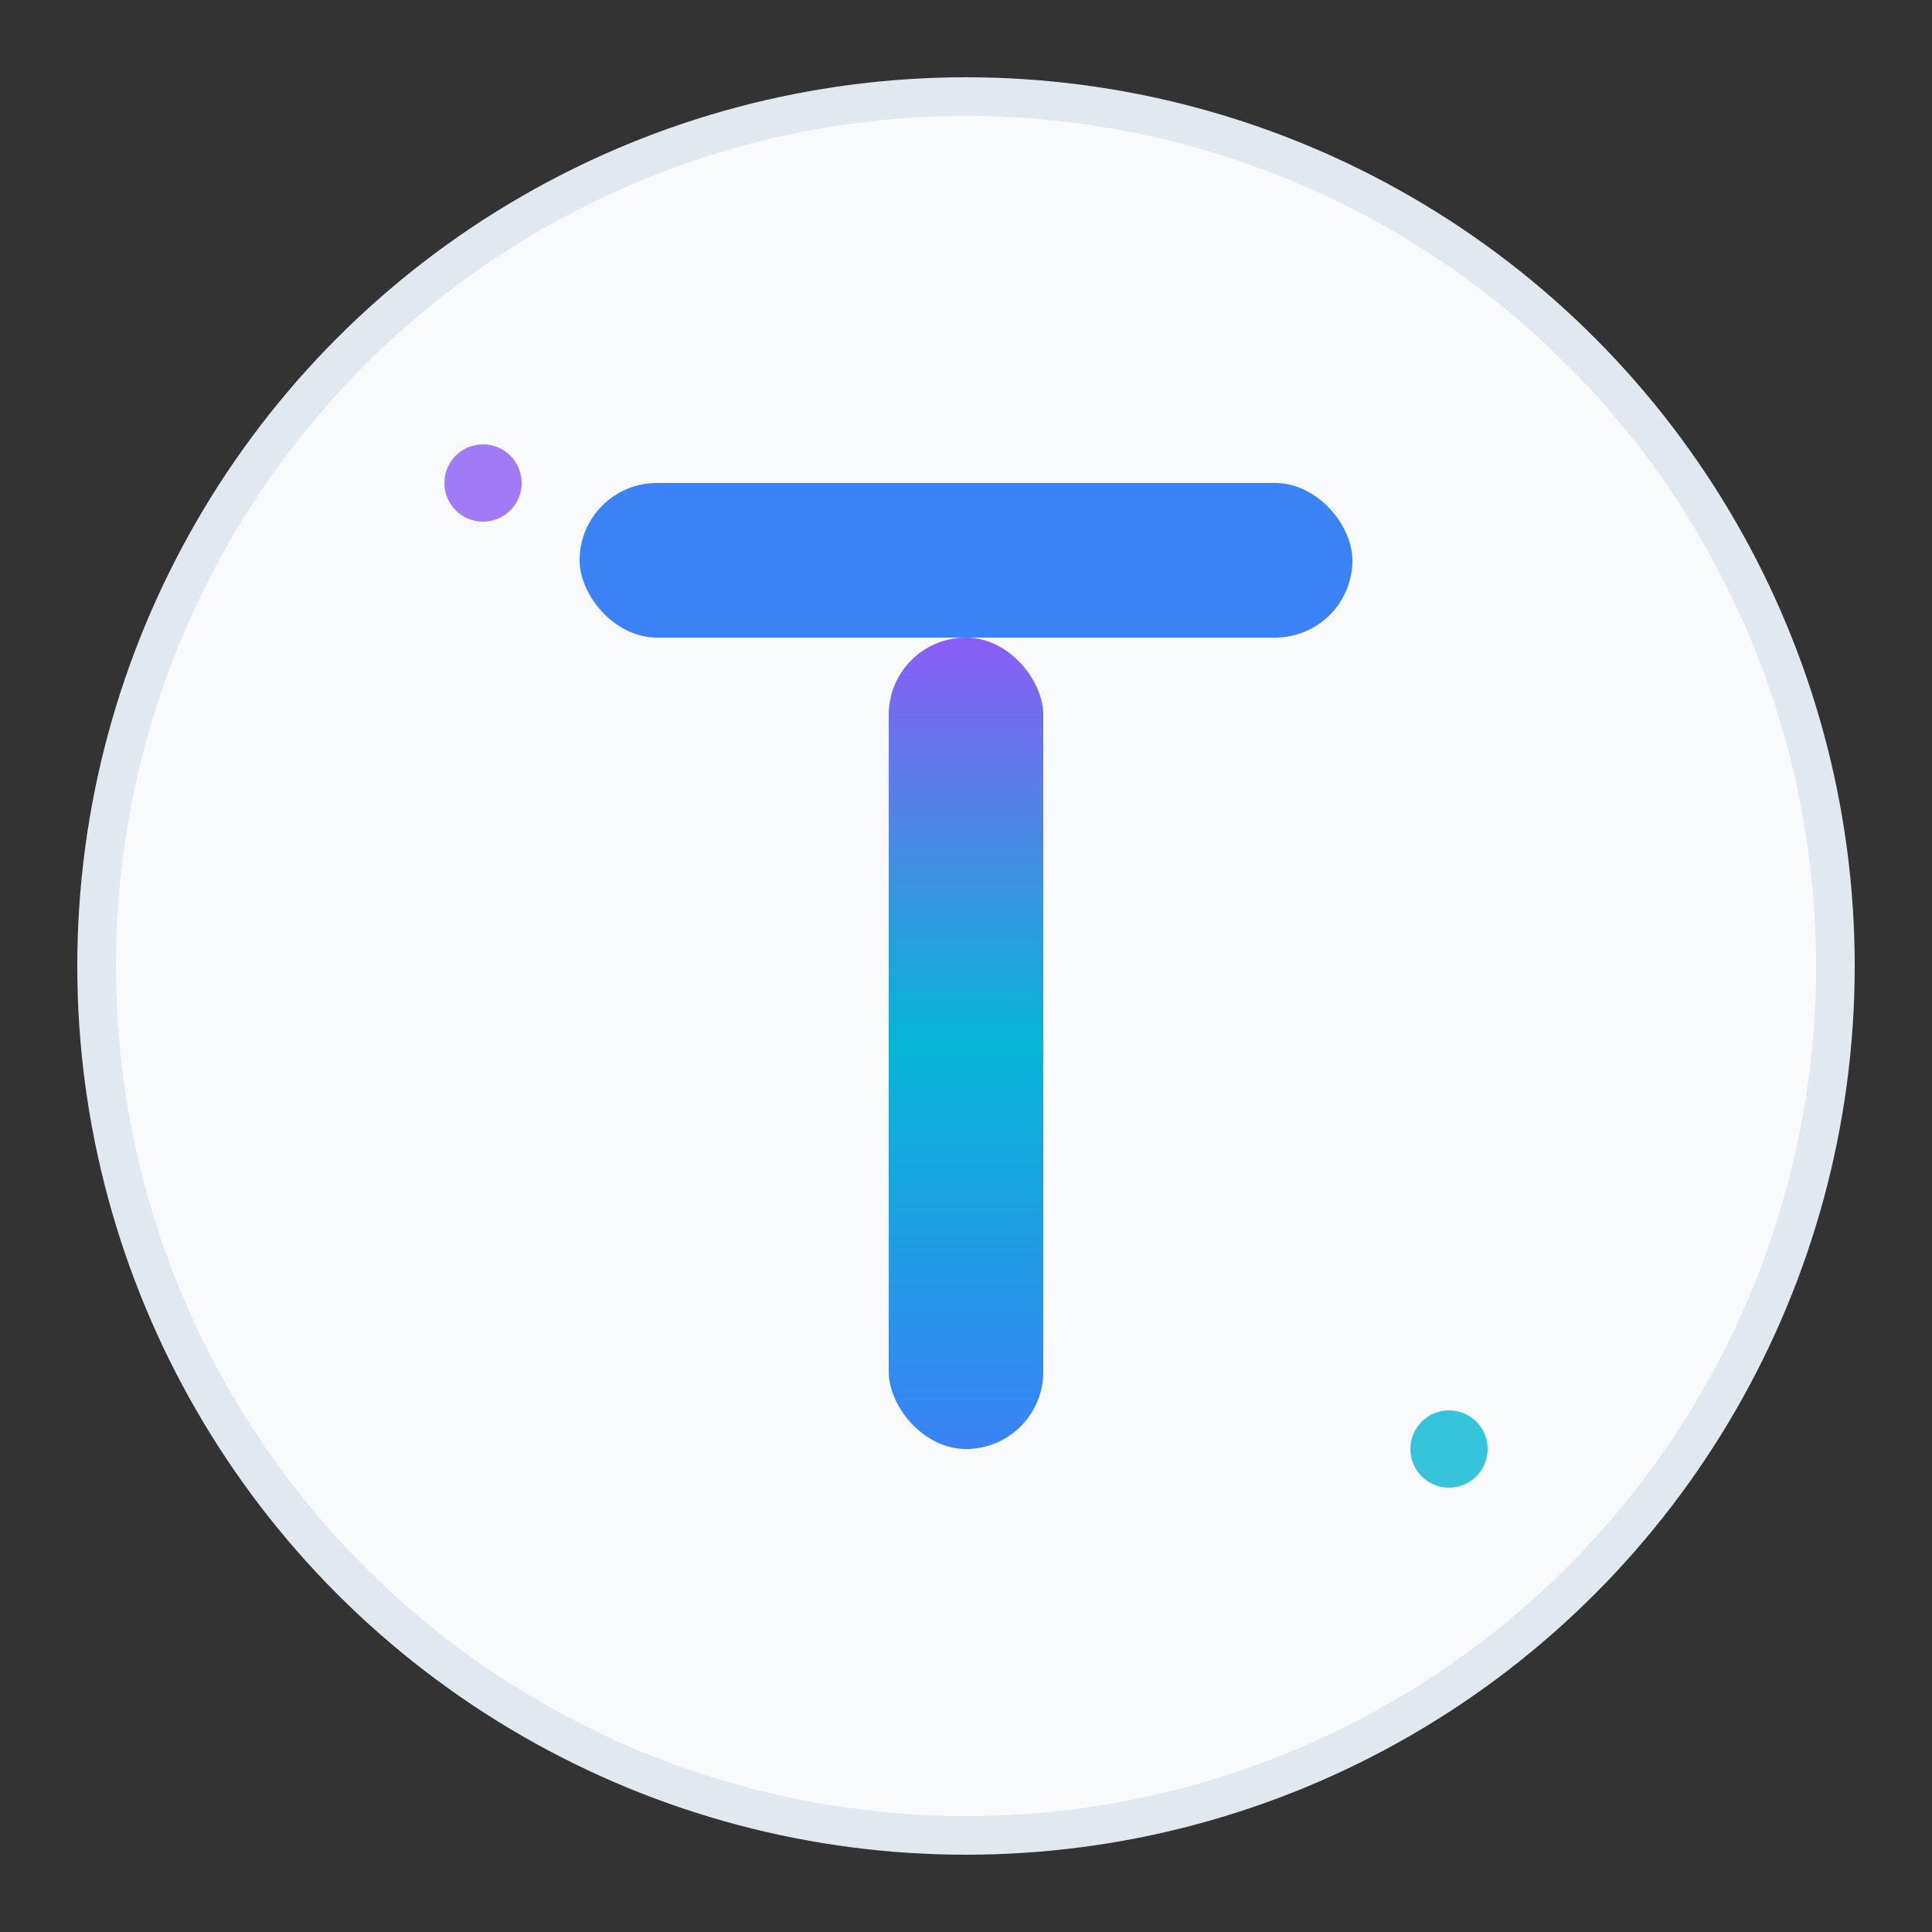 
<svg width="32" height="32" viewBox="0 0 100 100" xmlns="http://www.w3.org/2000/svg">
  <rect x="0" y="0" width="100" height="100" fill="#333333" stroke="none"/>
  <defs>
    <style>
      .static-icon {
        filter: drop-shadow(0 0 3px rgba(59, 130, 246, 0.3));
      }
    </style>
  </defs>
  
  <!-- Static Toolora Icon -->
  <g class="static-icon">
    <!-- Background Circle -->
    <circle cx="50" cy="50" r="45" fill="#f8fafc" stroke="#e2e8f0" stroke-width="2"/>
    
    <!-- T Letter with color strips -->
    <g transform="translate(50, 50)">
      <!-- Top horizontal bar of T -->
      <rect x="-20" y="-25" width="40" height="8" fill="#3b82f6" rx="4"/>
      
      <!-- Vertical bar of T with gradient effect -->
      <defs>
        <linearGradient id="tGradient" x1="0%" y1="0%" x2="0%" y2="100%">
          <stop offset="0%" style="stop-color:#8b5cf6;stop-opacity:1" />
          <stop offset="50%" style="stop-color:#06b6d4;stop-opacity:1" />
          <stop offset="100%" style="stop-color:#3b82f6;stop-opacity:1" />
        </linearGradient>
      </defs>
      <rect x="-4" y="-17" width="8" height="42" fill="url(#tGradient)" rx="4"/>
    </g>
    
    <!-- Small branding dots -->
    <circle cx="25" cy="25" r="2" fill="#8b5cf6" opacity="0.8"/>
    <circle cx="75" cy="75" r="2" fill="#06b6d4" opacity="0.8"/>
  </g>
</svg>
